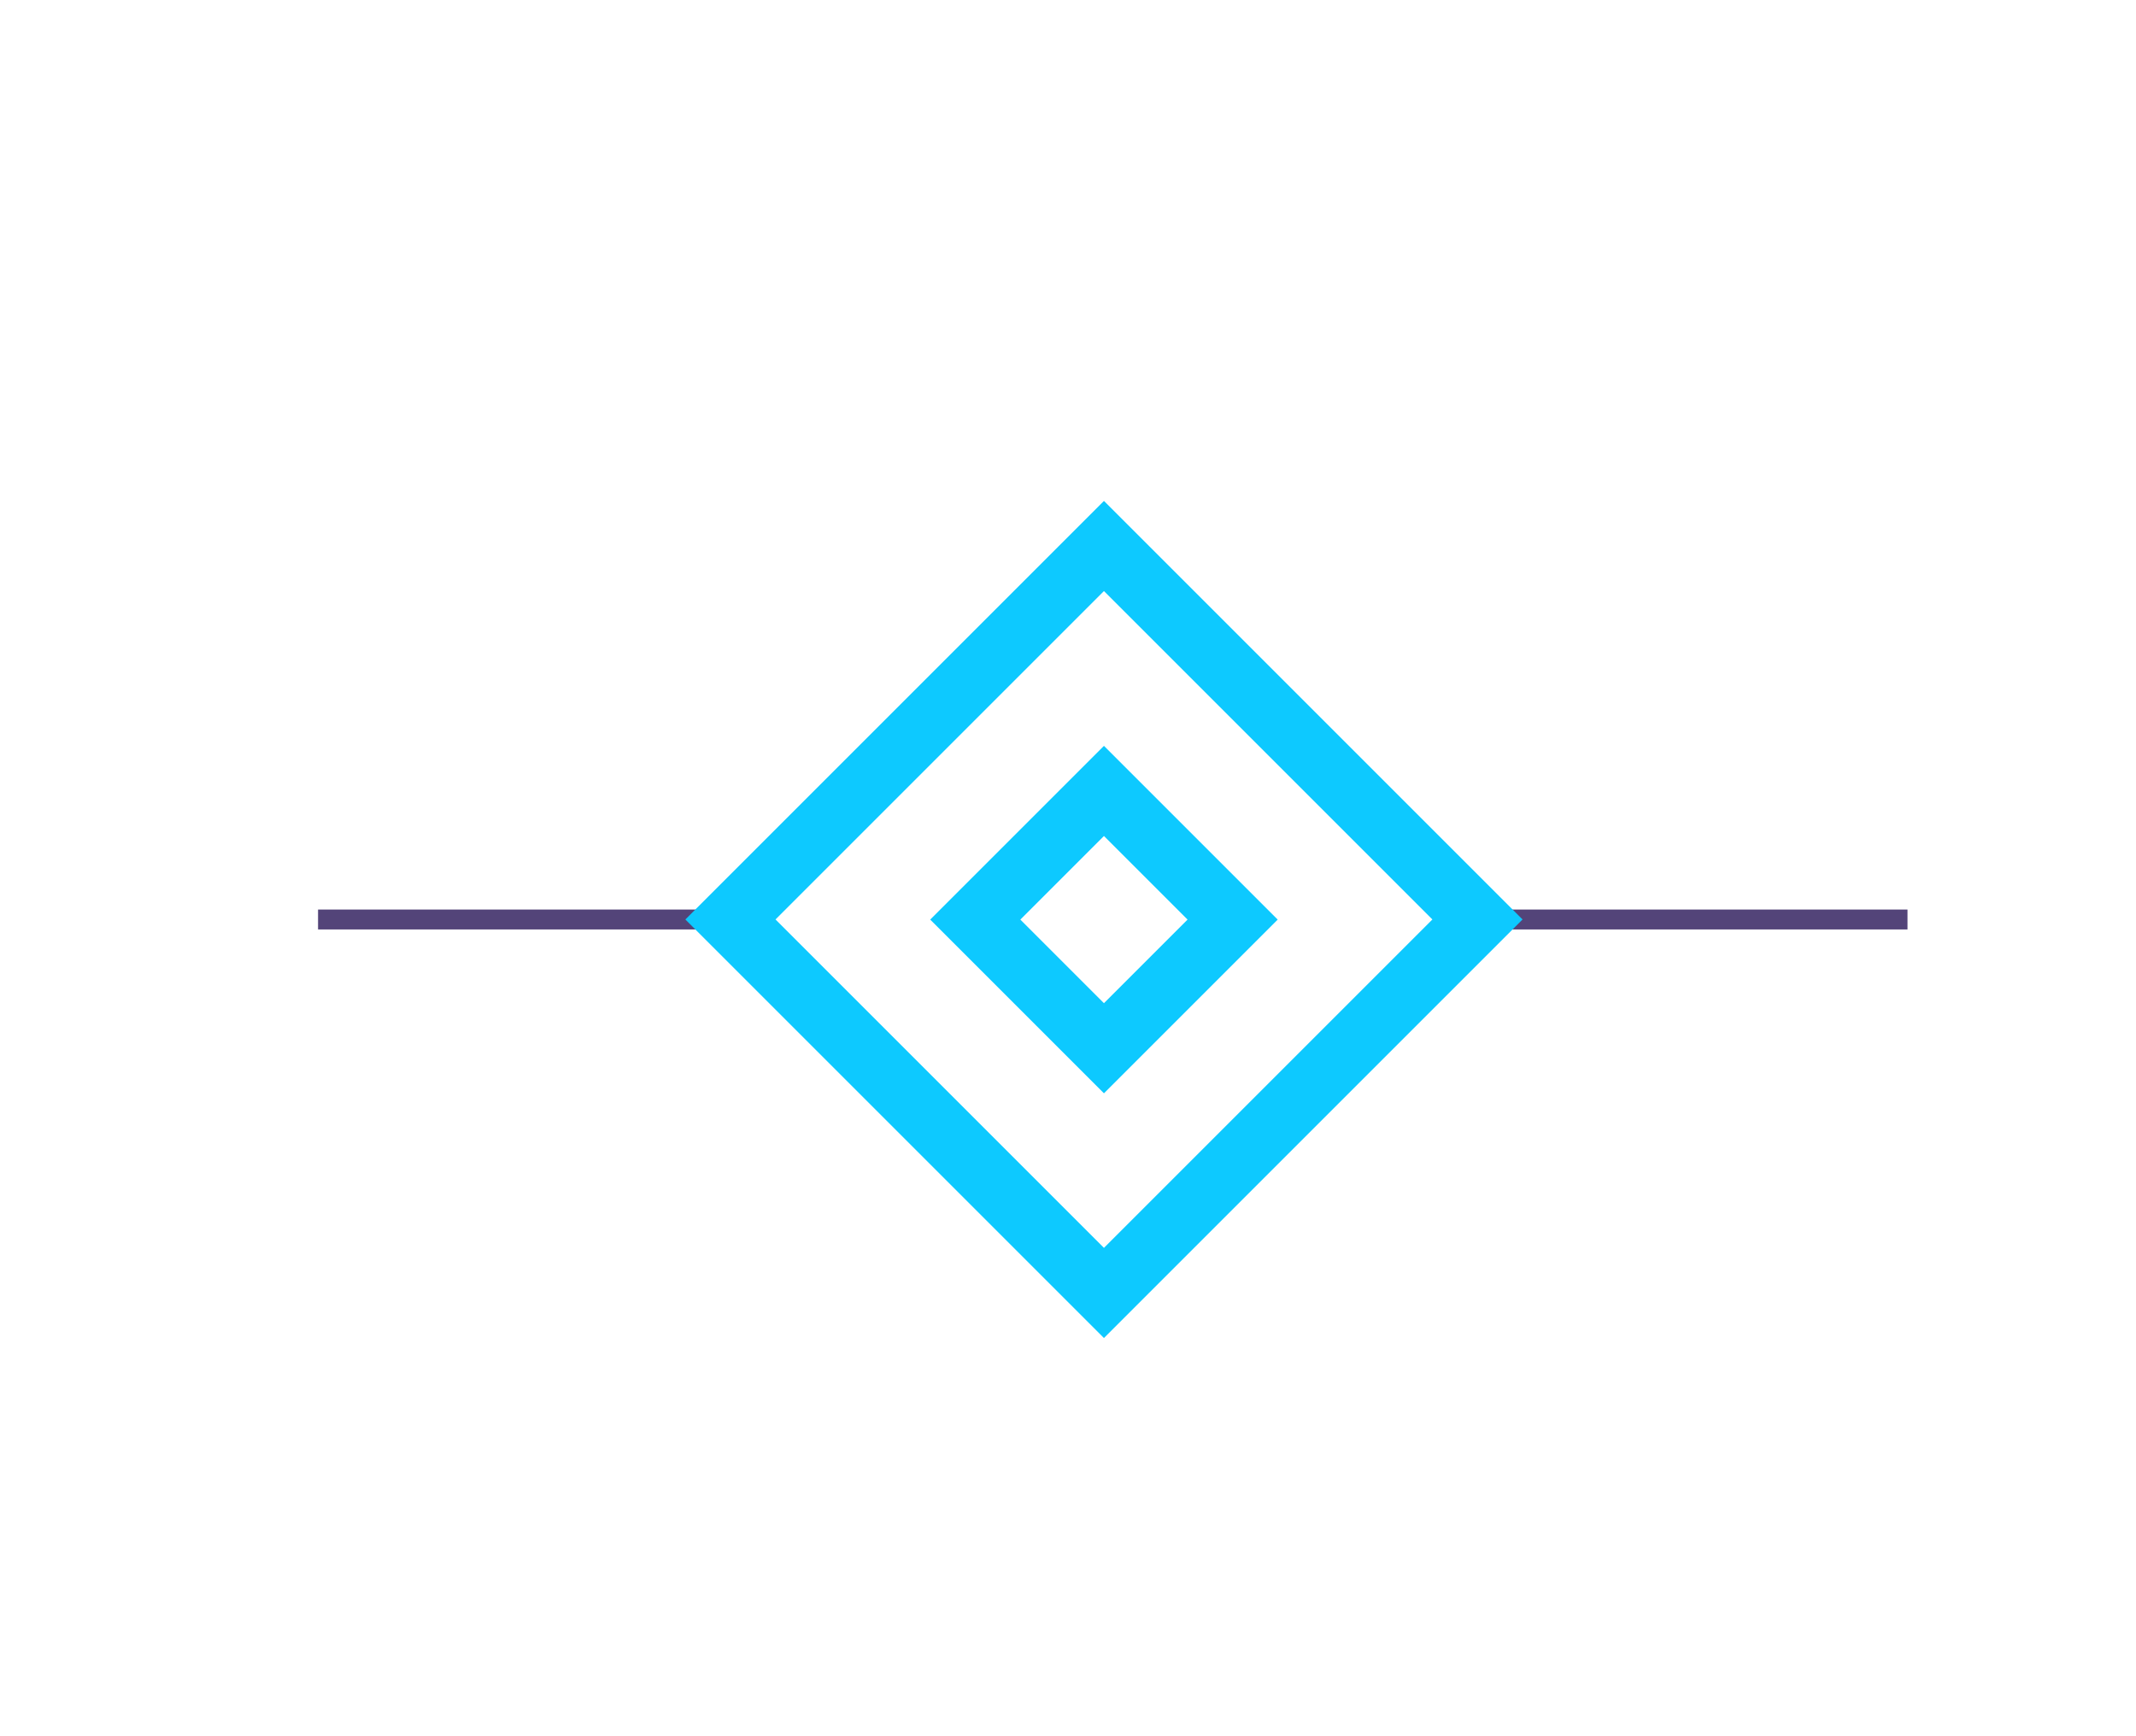 <svg id="Calque_1" data-name="Calque 1" xmlns="http://www.w3.org/2000/svg" viewBox="0 0 134.05 108.93"><defs><style>.cls-1,.cls-2{fill:none;stroke-miterlimit:10;}.cls-1{stroke:#0dc9ff;stroke-width:4px;}.cls-2{stroke:#534479;stroke-width:1.25px;}</style></defs><rect class="cls-1" x="63.57" y="52" width="11.42" height="11.42" transform="translate(61.1 -32.08) rotate(45)"/><line class="cls-2" x1="94.33" y1="57.71" x2="119.71" y2="57.71"/><line class="cls-2" x1="44.33" y1="57.71" x2="19.96" y2="57.71"/><rect class="cls-1" x="52.7" y="41.13" width="33.15" height="33.15" transform="translate(61.1 -32.08) rotate(45)"/></svg>